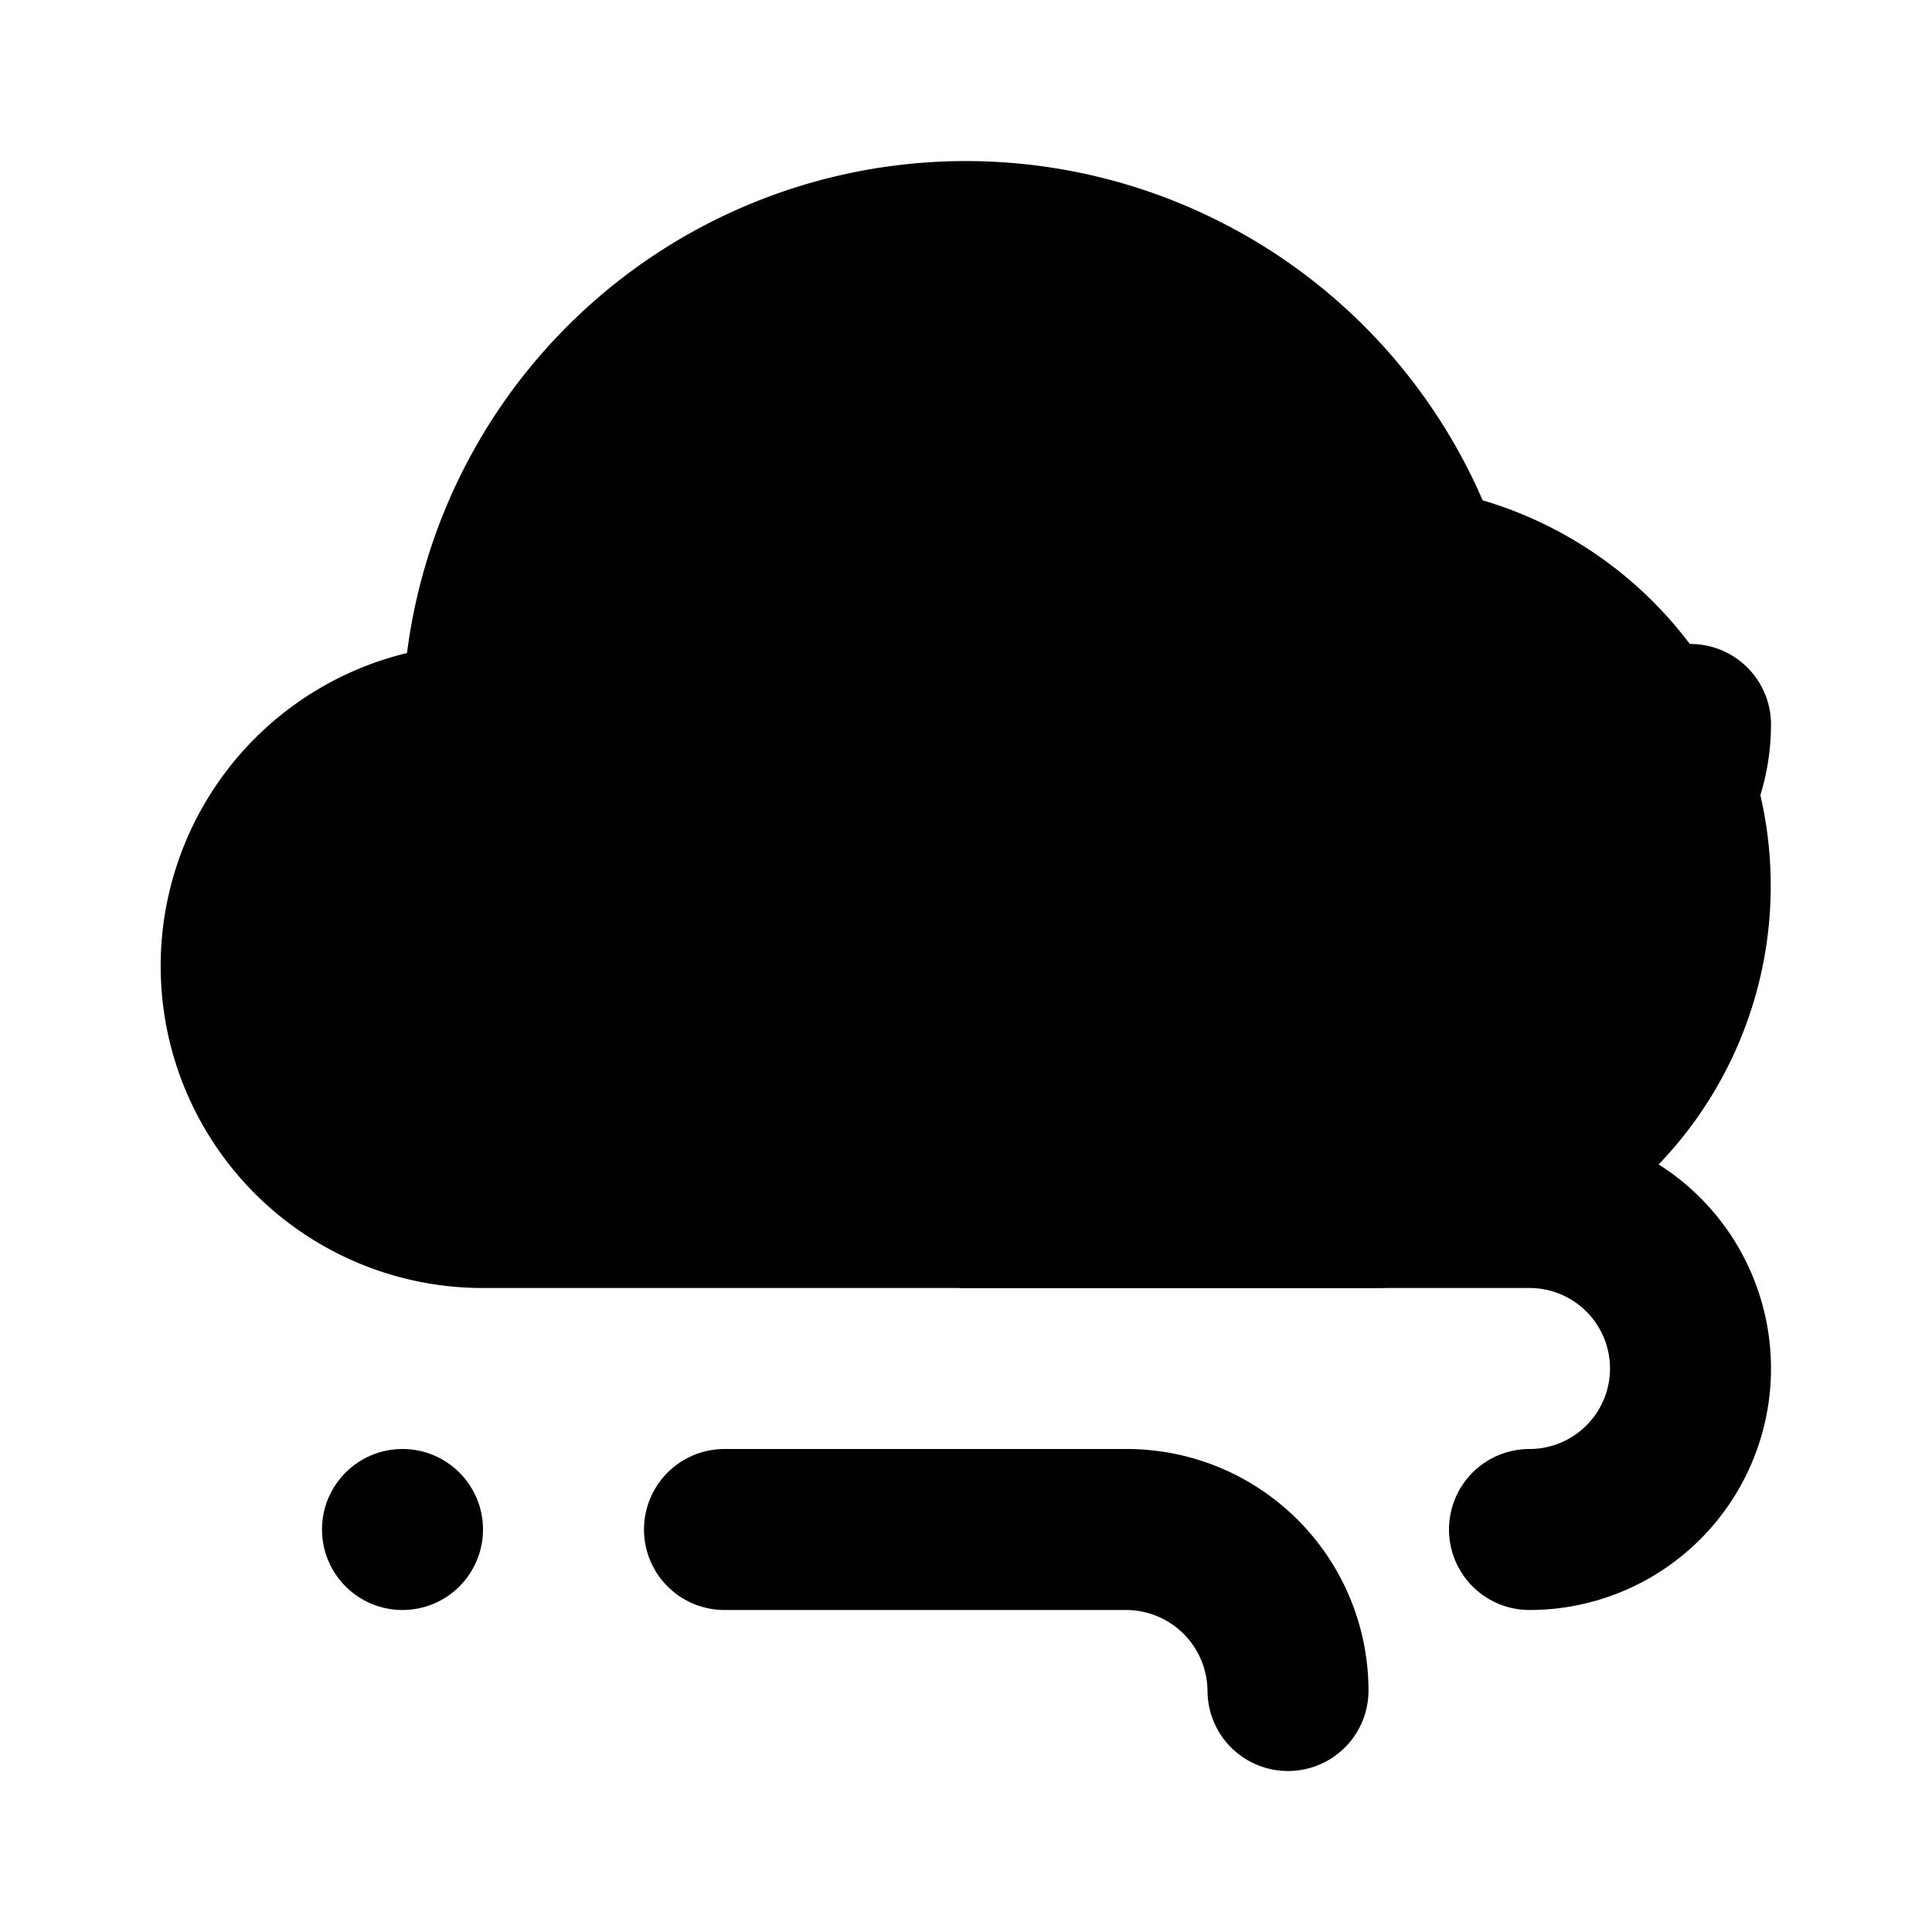 <svg xmlns="http://www.w3.org/2000/svg" width="24" height="24" viewBox="0 0 24 24">
    <path class="pr-icon-tertiary"
          d="M17,16H6a4,4,0,0,1-.944-7.888A6.998,6.998,0,0,1,18.418,6.215,4.995,4.995,0,0,1,17,16Z"></path>
    <circle cx="5" cy="19" r="1" class="pr-icon-primary"></circle>
    <circle cx="11" cy="11" r="1" class="pr-icon-primary"></circle>
    <path class="pr-icon-primary"
          d="M16 22a.999.999 0 0 1-1-1 1.013 1.013 0 0 0-1-1H9a1 1 0 0 1 0-2h5a3.003 3.003 0 0 1 3 3A.999.999 0 0 1 16 22zM19 12H15a1 1 0 0 1 0-2h4a1.013 1.013 0 0 0 1-1 1 1 0 0 1 2 0A3.003 3.003 0 0 1 19 12z"></path>
    <path class="pr-icon-primary" d="M19,20a1,1,0,0,1,0-2,1,1,0,0,0,0-2H12a1,1,0,0,1,0-2h7a3,3,0,0,1,0,6Z"></path>
</svg>
